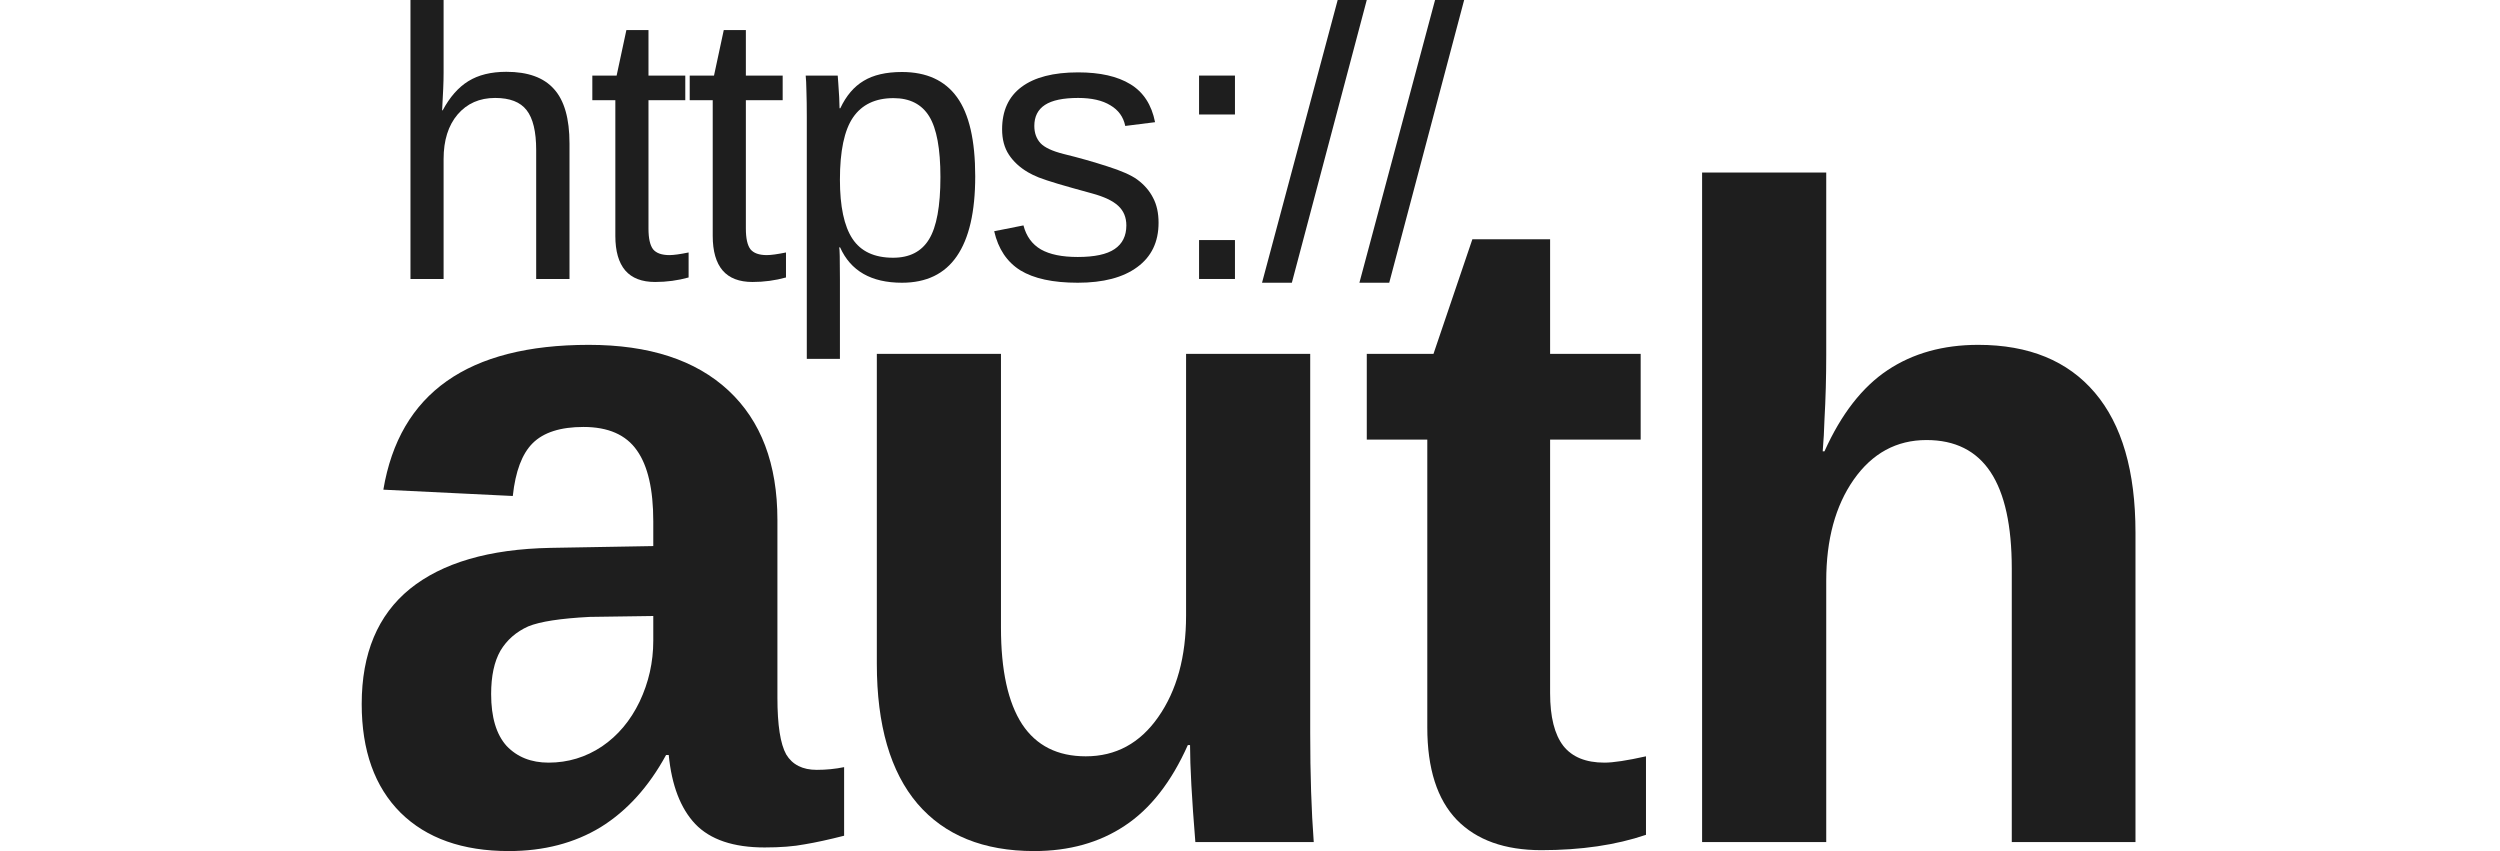 <svg width="235" height="80" viewBox="0 0 235 80" fill="none" xmlns="http://www.w3.org/2000/svg">
    <path
        d="M47.828 80C43.482 80 40.091 78.798 37.654 76.395C35.218 73.964 34 70.557 34 66.174C34 61.424 35.509 57.819 38.526 55.36C41.572 52.9 45.974 51.613 51.732 51.5L61.408 51.331V48.998C61.408 46.001 60.895 43.782 59.871 42.34C58.847 40.869 57.172 40.134 54.846 40.134C52.687 40.134 51.095 40.643 50.071 41.661C49.074 42.651 48.451 44.305 48.202 46.623L36.035 46.029C37.557 36.953 43.994 32.416 55.345 32.416C61.02 32.416 65.394 33.843 68.467 36.699C71.54 39.555 73.077 43.612 73.077 48.871V65.581C73.077 68.153 73.353 69.935 73.907 70.924C74.489 71.885 75.444 72.366 76.773 72.366C77.659 72.366 78.517 72.281 79.347 72.112V78.558C77.908 78.926 76.676 79.194 75.651 79.364C74.627 79.562 73.367 79.661 71.872 79.661C68.938 79.661 66.765 78.926 65.353 77.455C63.968 75.985 63.138 73.822 62.861 70.967H62.612C60.979 73.964 58.93 76.225 56.466 77.752C54.002 79.251 51.123 80 47.828 80ZM61.408 57.904L55.428 57.989C52.687 58.13 50.763 58.427 49.656 58.88C48.52 59.389 47.648 60.152 47.039 61.17C46.458 62.188 46.167 63.545 46.167 65.241C46.167 67.418 46.652 69.044 47.621 70.118C48.617 71.165 49.932 71.688 51.566 71.688C53.393 71.688 55.068 71.179 56.591 70.161C58.086 69.143 59.262 67.743 60.12 65.962C60.979 64.153 61.408 62.244 61.408 60.237V57.904Z"
        fill="#1E1E1E" />
    <path
        d="M111.657 70.034C110.106 73.511 108.127 76.042 105.718 77.625C103.338 79.208 100.5 80 97.205 80C92.444 80 88.789 78.516 86.242 75.547C83.695 72.55 82.422 68.168 82.422 62.4V33.264H94.091V59.007C94.091 63.022 94.755 66.047 96.084 68.083C97.413 70.09 99.406 71.094 102.064 71.094C104.888 71.094 107.158 69.864 108.874 67.404C110.619 64.916 111.491 61.735 111.491 57.862V33.264H123.16V68.888C123.16 70.839 123.187 72.677 123.243 74.402C123.298 76.098 123.381 77.682 123.492 79.152H112.363C112.197 77.116 112.072 75.335 111.989 73.808C111.906 72.281 111.864 71.023 111.864 70.034H111.657Z"
        fill="#1E1E1E" />
    <path
        d="M154.722 78.473C151.898 79.434 148.617 79.915 144.88 79.915C141.447 79.915 138.803 78.968 136.948 77.074C135.093 75.151 134.166 72.253 134.166 68.38V41.322H128.477V33.264H134.747L138.402 22.492H145.71V33.264H154.223V41.322H145.71V65.156C145.71 67.39 146.126 69.044 146.956 70.118C147.787 71.165 149.074 71.688 150.818 71.688C151.649 71.688 152.95 71.49 154.722 71.094V78.473Z"
        fill="#1E1E1E" />
    <path
        d="M171.5 42.425C173.078 38.919 175.058 36.374 177.438 34.791C179.819 33.207 182.657 32.416 185.951 32.416C190.713 32.416 194.368 33.914 196.915 36.911C199.462 39.908 200.735 44.291 200.735 50.058V79.152H189.107V53.451C189.107 49.408 188.443 46.383 187.114 44.375C185.785 42.368 183.778 41.364 181.093 41.364C178.269 41.364 175.985 42.608 174.241 45.096C172.524 47.556 171.666 50.723 171.666 54.596V79.152H159.997V16.215H171.666V33.391C171.666 34.409 171.652 35.427 171.625 36.445C171.597 37.462 171.556 38.466 171.5 39.456C171.472 40.445 171.417 41.435 171.334 42.425H171.5Z"
        fill="#1E1E1E" />
    <path
        d="M41.612 10.373C42.281 9.124 43.082 8.211 44.017 7.634C44.963 7.045 46.157 6.75 47.598 6.75C49.629 6.75 51.122 7.292 52.08 8.376C53.049 9.448 53.533 11.15 53.533 13.483V26.224H50.401V14.101C50.401 12.37 50.102 11.121 49.502 10.355C48.913 9.589 47.927 9.207 46.543 9.207C45.078 9.207 43.901 9.725 43.013 10.762C42.136 11.798 41.698 13.194 41.698 14.95V26.224H38.584V0H41.698V6.821C41.698 7.292 41.687 7.793 41.663 8.323C41.64 8.841 41.617 9.295 41.594 9.684C41.583 10.061 41.571 10.29 41.56 10.373H41.612Z"
        fill="#1E1E1E" />
    <path
        d="M64.729 26.082C63.714 26.365 62.664 26.506 61.58 26.506C60.334 26.506 59.4 26.147 58.777 25.428C58.154 24.698 57.842 23.614 57.842 22.177V9.419H55.679V7.104H57.963L58.88 2.827H60.957V7.104H64.417V9.419H60.957V21.488C60.957 22.407 61.101 23.055 61.389 23.432C61.689 23.797 62.203 23.98 62.929 23.98C63.322 23.98 63.921 23.897 64.729 23.732V26.082Z"
        fill="#1E1E1E" />
    <path
        d="M73.883 26.082C72.868 26.365 71.818 26.506 70.734 26.506C69.488 26.506 68.553 26.147 67.931 25.428C67.308 24.698 66.996 23.614 66.996 22.177V9.419H64.833V7.104H67.117L68.034 2.827H70.111V7.104H73.571V9.419H70.111V21.488C70.111 22.407 70.255 23.055 70.543 23.432C70.843 23.797 71.356 23.98 72.083 23.98C72.475 23.98 73.075 23.897 73.883 23.732V26.082Z"
        fill="#1E1E1E" />
    <path
        d="M91.671 16.575C91.671 19.909 91.094 22.413 89.94 24.085C88.799 25.747 87.08 26.577 84.784 26.577C81.9 26.577 79.963 25.47 78.97 23.255H78.884C78.93 23.337 78.953 24.339 78.953 26.259V33.734H75.839V11.009C75.839 10.031 75.827 9.218 75.804 8.57C75.793 7.911 75.769 7.422 75.735 7.104H78.746C78.757 7.151 78.774 7.381 78.797 7.793C78.832 8.205 78.861 8.653 78.884 9.136C78.907 9.607 78.918 9.955 78.918 10.178H78.988C79.541 9 80.274 8.14 81.185 7.599C82.097 7.045 83.296 6.768 84.784 6.768C87.091 6.768 88.816 7.557 89.958 9.136C91.1 10.714 91.671 13.194 91.671 16.575ZM88.4 16.646C88.4 13.984 88.049 12.081 87.345 10.938C86.641 9.796 85.522 9.224 83.988 9.224C82.281 9.224 81.012 9.831 80.182 11.044C79.363 12.246 78.953 14.196 78.953 16.893C78.953 19.403 79.345 21.252 80.13 22.442C80.914 23.632 82.189 24.227 83.954 24.227C85.499 24.227 86.624 23.65 87.328 22.495C88.043 21.329 88.4 19.379 88.4 16.646Z"
        fill="#1E1E1E" />
    <path
        d="M108.905 20.94C108.905 22.742 108.236 24.133 106.898 25.11C105.571 26.088 103.708 26.577 101.309 26.577C98.979 26.577 97.18 26.188 95.911 25.411C94.653 24.622 93.834 23.396 93.454 21.735L96.205 21.188C96.47 22.212 97.018 22.966 97.849 23.449C98.679 23.921 99.833 24.156 101.309 24.156C102.889 24.156 104.043 23.909 104.77 23.414C105.508 22.919 105.877 22.177 105.877 21.188C105.877 20.433 105.623 19.821 105.116 19.35C104.608 18.878 103.789 18.49 102.659 18.183C101.321 17.818 100.254 17.518 99.458 17.282C98.673 17.047 98.068 16.846 97.641 16.681C97.214 16.505 96.874 16.34 96.62 16.187C95.859 15.739 95.265 15.191 94.838 14.543C94.411 13.895 94.198 13.1 94.198 12.158C94.198 10.414 94.803 9.089 96.014 8.182C97.237 7.263 99.014 6.803 101.344 6.803C103.408 6.803 105.046 7.174 106.258 7.917C107.48 8.659 108.253 9.849 108.576 11.486L105.773 11.839C105.6 10.991 105.133 10.343 104.372 9.896C103.622 9.436 102.613 9.207 101.344 9.207C99.936 9.207 98.898 9.425 98.229 9.86C97.56 10.296 97.226 10.956 97.226 11.839C97.226 12.488 97.416 13.024 97.797 13.448C98.177 13.86 98.904 14.202 99.977 14.473C101.419 14.826 102.791 15.215 104.095 15.639C105.398 16.051 106.333 16.463 106.898 16.876C107.555 17.359 108.051 17.93 108.386 18.59C108.732 19.238 108.905 20.021 108.905 20.94Z"
        fill="#1E1E1E" />
    <path
        d="M116.086 7.104V10.762H112.712V7.104H116.086ZM116.086 22.566V26.224H112.712V22.566H116.086Z"
        fill="#1E1E1E" />
    <path d="M128.476 0L121.434 26.577H118.631L125.742 0H128.476Z" fill="#1E1E1E" />
    <path d="M137.63 0L130.588 26.577H127.784L134.896 0H137.63Z" fill="#1E1E1E" />
</svg>